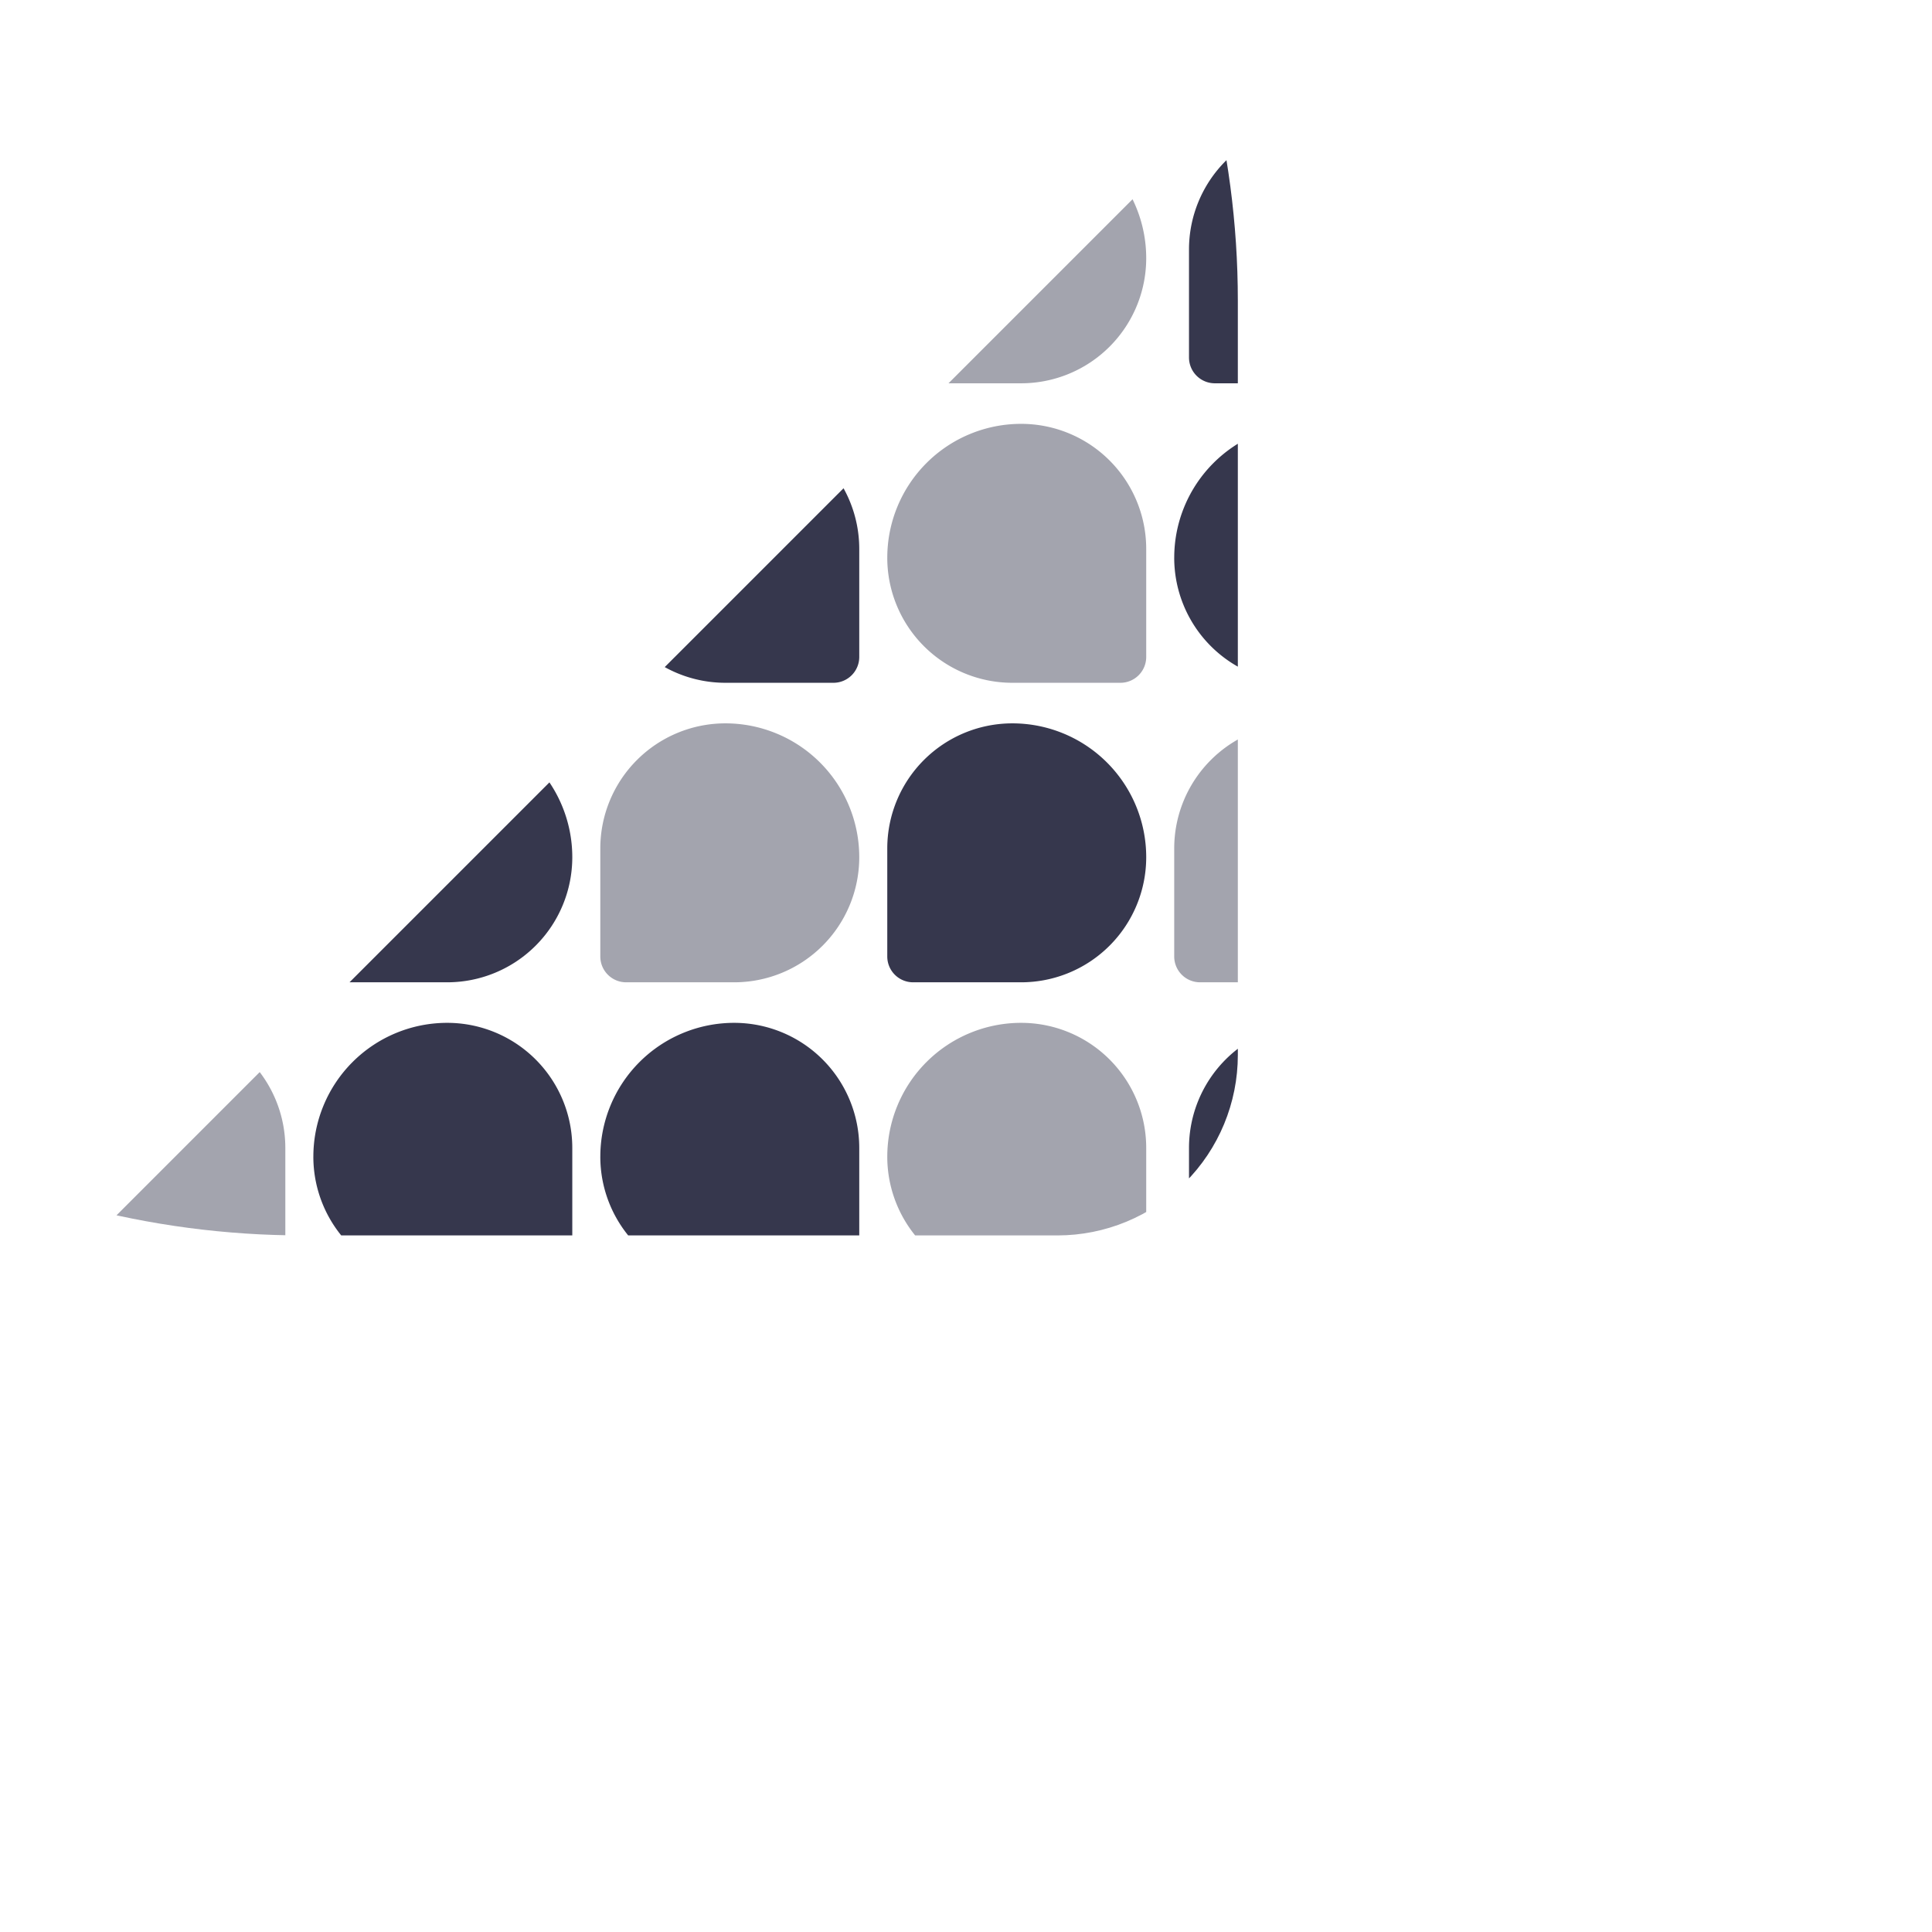 <svg xmlns="http://www.w3.org/2000/svg" xmlns:xlink="http://www.w3.org/1999/xlink" width="113.848" height="113.848" viewBox="0 0 113.848 113.848">
  <defs>
    <clipPath id="clip-path">
      <rect id="Rectangle_1650" data-name="Rectangle 1650" width="50.018" height="110.988" transform="translate(0 0)" fill="#fff"/>
    </clipPath>
    <clipPath id="clip-path-2">
      <path id="Path_5028" data-name="Path 5028" d="M55.094,106.591h0A55.094,55.094,0,0,1,0,51.5,51.5,51.5,0,0,1,51.5,0H95.961a10.631,10.631,0,0,1,10.63,10.63V55.094a51.5,51.5,0,0,1-51.5,51.5" transform="translate(0 0)" fill="#36374d"/>
    </clipPath>
  </defs>
  <g id="Mask_Group_31" data-name="Mask Group 31" transform="translate(78.48) rotate(45)" clip-path="url(#clip-path)">
    <g id="Mask_Group_30" data-name="Mask Group 30" transform="translate(-27.809 -19.978) rotate(45)" clip-path="url(#clip-path-2)">
      <g id="Group_6159" data-name="Group 6159" transform="translate(5.821 -29.291)">
        <path id="Path_4971" data-name="Path 4971" d="M7.887,15.258h0A7.887,7.887,0,0,1,0,7.372,7.372,7.372,0,0,1,7.372,0h6.365a1.522,1.522,0,0,1,1.522,1.522V7.887a7.372,7.372,0,0,1-7.372,7.372" transform="translate(17.649 86.291)" fill="#36374d" opacity="0.454"/>
        <path id="Path_4972" data-name="Path 4972" d="M7.887,15.258h0A7.887,7.887,0,0,1,0,7.372,7.372,7.372,0,0,1,7.372,0h6.365a1.522,1.522,0,0,1,1.522,1.522V7.887a7.372,7.372,0,0,1-7.372,7.372" transform="translate(17.649 120.11)" fill="#36374d" opacity="0.454"/>
        <path id="Path_4973" data-name="Path 4973" d="M7.887,15.258h0A7.887,7.887,0,0,1,0,7.372,7.372,7.372,0,0,1,7.372,0h6.365a1.522,1.522,0,0,1,1.522,1.522V7.887a7.372,7.372,0,0,1-7.372,7.372" transform="translate(52.946 103.201)" fill="#36374d" opacity="0.454"/>
        <path id="Path_4974" data-name="Path 4974" d="M7.887,15.258h0A7.887,7.887,0,0,1,0,7.372,7.372,7.372,0,0,1,7.372,0h6.365a1.522,1.522,0,0,1,1.522,1.522V7.887a7.372,7.372,0,0,1-7.372,7.372" transform="translate(70.595 120.981)" fill="#36374d" opacity="0.454"/>
        <path id="Path_4975" data-name="Path 4975" d="M7.887,15.258h0A7.887,7.887,0,0,1,0,7.372,7.372,7.372,0,0,1,7.372,0h6.365a1.522,1.522,0,0,1,1.522,1.522V7.887a7.372,7.372,0,0,1-7.372,7.372" transform="translate(88.243 120.11)" fill="#36374d" opacity="0.454"/>
        <path id="Path_4976" data-name="Path 4976" d="M7.887,15.258h0A7.887,7.887,0,0,1,0,7.372,7.372,7.372,0,0,1,7.372,0h6.365a1.522,1.522,0,0,1,1.522,1.522V7.887a7.372,7.372,0,0,1-7.372,7.372" transform="translate(123.541 137.02)" fill="#36374d" opacity="0.454"/>
        <path id="Path_4977" data-name="Path 4977" d="M7.887,15.258h0A7.887,7.887,0,0,1,0,7.372,7.372,7.372,0,0,1,7.372,0h6.365a1.522,1.522,0,0,1,1.522,1.522V7.887a7.372,7.372,0,0,1-7.372,7.372" transform="translate(17.649 51.6)" fill="#36374d" opacity="0.454"/>
        <path id="Path_4978" data-name="Path 4978" d="M7.887,15.258h0A7.887,7.887,0,0,1,0,7.372,7.372,7.372,0,0,1,7.372,0h6.365a1.522,1.522,0,0,1,1.522,1.522V7.887a7.372,7.372,0,0,1-7.372,7.372" transform="translate(52.946 34.69)" fill="#36374d" opacity="0.454"/>
        <path id="Path_4979" data-name="Path 4979" d="M7.887,15.258h0A7.887,7.887,0,0,1,0,7.372,7.372,7.372,0,0,1,7.372,0h6.365a1.522,1.522,0,0,1,1.522,1.522V7.887a7.372,7.372,0,0,1-7.372,7.372" transform="translate(88.243 34.69)" fill="#36374d" opacity="0.454"/>
        <path id="Path_4980" data-name="Path 4980" d="M7.887,15.258h0A7.887,7.887,0,0,1,0,7.372,7.372,7.372,0,0,1,7.372,0h6.365a1.522,1.522,0,0,1,1.522,1.522V7.887a7.372,7.372,0,0,1-7.372,7.372" transform="translate(17.649 16.91)" fill="#36374d" opacity="0.454"/>
        <path id="Path_4981" data-name="Path 4981" d="M7.887,15.258h0A7.887,7.887,0,0,1,0,7.372,7.372,7.372,0,0,1,7.372,0h6.365a1.522,1.522,0,0,1,1.522,1.522V7.887a7.372,7.372,0,0,1-7.372,7.372" transform="translate(52.946 68.51)" fill="#36374d" opacity="0.454"/>
        <path id="Path_4982" data-name="Path 4982" d="M7.887,15.258h0A7.887,7.887,0,0,1,0,7.372,7.372,7.372,0,0,1,7.372,0h6.365a1.522,1.522,0,0,1,1.522,1.522V7.887a7.372,7.372,0,0,1-7.372,7.372" transform="translate(88.243 85.42)" fill="#36374d" opacity="0.454"/>
        <path id="Path_4983" data-name="Path 4983" d="M7.887,15.258h0A7.887,7.887,0,0,1,0,7.372,7.372,7.372,0,0,1,7.372,0h6.365a1.522,1.522,0,0,1,1.522,1.522V7.887a7.372,7.372,0,0,1-7.372,7.372" transform="translate(123.541 102.33)" fill="#36374d" opacity="0.454"/>
        <path id="Path_4984" data-name="Path 4984" d="M7.887,0h0A7.887,7.887,0,0,0,0,7.887a7.372,7.372,0,0,0,7.372,7.372h6.365a1.522,1.522,0,0,0,1.522-1.522V7.372A7.372,7.372,0,0,0,7.887,0" transform="translate(35.297 69.381)" fill="#36374d" opacity="0.454"/>
        <path id="Path_4985" data-name="Path 4985" d="M7.887,0h0A7.887,7.887,0,0,0,0,7.887a7.372,7.372,0,0,0,7.372,7.372h6.365a1.522,1.522,0,0,0,1.522-1.522V7.372A7.372,7.372,0,0,0,7.887,0" transform="translate(0 69.381)" fill="#36374d" opacity="0.454"/>
        <path id="Path_4986" data-name="Path 4986" d="M7.887,0h0A7.887,7.887,0,0,0,0,7.887a7.372,7.372,0,0,0,7.372,7.372h6.365a1.522,1.522,0,0,0,1.522-1.522V7.372A7.372,7.372,0,0,0,7.887,0" transform="translate(35.297 103.201)" fill="#36374d" opacity="0.454"/>
        <path id="Path_4987" data-name="Path 4987" d="M7.887,0h0A7.887,7.887,0,0,0,0,7.887a7.372,7.372,0,0,0,7.372,7.372h6.365a1.522,1.522,0,0,0,1.522-1.522V7.372A7.372,7.372,0,0,0,7.887,0" transform="translate(0 103.201)" fill="#36374d" opacity="0.454"/>
        <path id="Path_4988" data-name="Path 4988" d="M7.887,0h0A7.887,7.887,0,0,0,0,7.887a7.372,7.372,0,0,0,7.372,7.372h6.365a1.522,1.522,0,0,0,1.522-1.522V7.372A7.372,7.372,0,0,0,7.887,0" transform="translate(70.595 86.291)" fill="#36374d" opacity="0.454"/>
        <path id="Path_4989" data-name="Path 4989" d="M7.887,0h0A7.887,7.887,0,0,0,0,7.887a7.372,7.372,0,0,0,7.372,7.372h6.365a1.522,1.522,0,0,0,1.522-1.522V7.372A7.372,7.372,0,0,0,7.887,0" transform="translate(105.892 103.201)" fill="#36374d" opacity="0.454"/>
        <path id="Path_4990" data-name="Path 4990" d="M7.887,0h0A7.887,7.887,0,0,0,0,7.887a7.372,7.372,0,0,0,7.372,7.372h6.365a1.522,1.522,0,0,0,1.522-1.522V7.372A7.372,7.372,0,0,0,7.887,0" transform="translate(141.189 120.11)" fill="#36374d" opacity="0.454"/>
        <path id="Path_4991" data-name="Path 4991" d="M7.887,0h0A7.887,7.887,0,0,0,0,7.887a7.372,7.372,0,0,0,7.372,7.372h6.365a1.522,1.522,0,0,0,1.522-1.522V7.372A7.372,7.372,0,0,0,7.887,0" transform="translate(35.297 34.69)" fill="#36374d" opacity="0.454"/>
        <path id="Path_4992" data-name="Path 4992" d="M7.887,0h0A7.887,7.887,0,0,0,0,7.887a7.372,7.372,0,0,0,7.372,7.372h6.365a1.522,1.522,0,0,0,1.522-1.522V7.372A7.372,7.372,0,0,0,7.887,0" transform="translate(0 34.69)" fill="#36374d" opacity="0.454"/>
        <path id="Path_4993" data-name="Path 4993" d="M7.887,0h0A7.887,7.887,0,0,0,0,7.887a7.372,7.372,0,0,0,7.372,7.372h6.365a1.522,1.522,0,0,0,1.522-1.522V7.372A7.372,7.372,0,0,0,7.887,0" transform="translate(70.595 17.781)" fill="#36374d" opacity="0.454"/>
        <path id="Path_4994" data-name="Path 4994" d="M7.887,0h0A7.887,7.887,0,0,0,0,7.887a7.372,7.372,0,0,0,7.372,7.372h6.365a1.522,1.522,0,0,0,1.522-1.522V7.372A7.372,7.372,0,0,0,7.887,0" transform="translate(35.297 0)" fill="#36374d" opacity="0.454"/>
        <path id="Path_4995" data-name="Path 4995" d="M7.887,0h0A7.887,7.887,0,0,0,0,7.887a7.372,7.372,0,0,0,7.372,7.372h6.365a1.522,1.522,0,0,0,1.522-1.522V7.372A7.372,7.372,0,0,0,7.887,0" transform="translate(70.595 51.6)" fill="#36374d" opacity="0.454"/>
        <path id="Path_4996" data-name="Path 4996" d="M7.887,0h0A7.887,7.887,0,0,0,0,7.887a7.372,7.372,0,0,0,7.372,7.372h6.365a1.522,1.522,0,0,0,1.522-1.522V7.372A7.372,7.372,0,0,0,7.887,0" transform="translate(105.892 51.6)" fill="#36374d" opacity="0.454"/>
        <path id="Path_4997" data-name="Path 4997" d="M7.887,0h0A7.887,7.887,0,0,0,0,7.887a7.372,7.372,0,0,0,7.372,7.372h6.365a1.522,1.522,0,0,0,1.522-1.522V7.372A7.372,7.372,0,0,0,7.887,0" transform="translate(105.892 68.51)" fill="#36374d" opacity="0.454"/>
        <path id="Path_4998" data-name="Path 4998" d="M7.887,0h0A7.887,7.887,0,0,0,0,7.887a7.372,7.372,0,0,0,7.372,7.372h6.365a1.522,1.522,0,0,0,1.522-1.522V7.372A7.372,7.372,0,0,0,7.887,0" transform="translate(141.189 85.42)" fill="#36374d" opacity="0.454"/>
        <path id="Path_4999" data-name="Path 4999" d="M7.887,15.258h0A7.887,7.887,0,0,1,0,7.372,7.372,7.372,0,0,1,7.372,0h6.365a1.522,1.522,0,0,1,1.522,1.522V7.887a7.372,7.372,0,0,1-7.372,7.372" transform="translate(17.649 69.381)" fill="#36374d"/>
        <path id="Path_5000" data-name="Path 5000" d="M7.887,15.258h0A7.887,7.887,0,0,1,0,7.372,7.372,7.372,0,0,1,7.372,0h6.365a1.522,1.522,0,0,1,1.522,1.522V7.887a7.372,7.372,0,0,1-7.372,7.372" transform="translate(17.649 103.201)" fill="#36374d"/>
        <path id="Path_5001" data-name="Path 5001" d="M7.887,15.258h0A7.887,7.887,0,0,1,0,7.372,7.372,7.372,0,0,1,7.372,0h6.365a1.522,1.522,0,0,1,1.522,1.522V7.887a7.372,7.372,0,0,1-7.372,7.372" transform="translate(52.946 86.291)" fill="#36374d"/>
        <path id="Path_5002" data-name="Path 5002" d="M7.887,15.258h0A7.887,7.887,0,0,1,0,7.372,7.372,7.372,0,0,1,7.372,0h6.365a1.522,1.522,0,0,1,1.522,1.522V7.887a7.372,7.372,0,0,1-7.372,7.372" transform="translate(88.243 103.201)" fill="#36374d"/>
        <path id="Path_5003" data-name="Path 5003" d="M7.887,15.258h0A7.887,7.887,0,0,1,0,7.372,7.372,7.372,0,0,1,7.372,0h6.365a1.522,1.522,0,0,1,1.522,1.522V7.887a7.372,7.372,0,0,1-7.372,7.372" transform="translate(123.541 120.11)" fill="#36374d"/>
        <path id="Path_5004" data-name="Path 5004" d="M7.887,15.258h0A7.887,7.887,0,0,1,0,7.372,7.372,7.372,0,0,1,7.372,0h6.365a1.522,1.522,0,0,1,1.522,1.522V7.887a7.372,7.372,0,0,1-7.372,7.372" transform="translate(17.649 34.69)" fill="#36374d"/>
        <path id="Path_5005" data-name="Path 5005" d="M7.887,15.258h0A7.887,7.887,0,0,1,0,7.372,7.372,7.372,0,0,1,7.372,0h6.365a1.522,1.522,0,0,1,1.522,1.522V7.887a7.372,7.372,0,0,1-7.372,7.372" transform="translate(52.946 17.781)" fill="#36374d"/>
        <path id="Path_5006" data-name="Path 5006" d="M7.887,15.258h0A7.887,7.887,0,0,1,0,7.372,7.372,7.372,0,0,1,7.372,0h6.365a1.522,1.522,0,0,1,1.522,1.522V7.887a7.372,7.372,0,0,1-7.372,7.372" transform="translate(17.649 0)" fill="#36374d"/>
        <path id="Path_5007" data-name="Path 5007" d="M7.887,15.258h0A7.887,7.887,0,0,1,0,7.372,7.372,7.372,0,0,1,7.372,0h6.365a1.522,1.522,0,0,1,1.522,1.522V7.887a7.372,7.372,0,0,1-7.372,7.372" transform="translate(52.946 51.6)" fill="#36374d"/>
        <path id="Path_5008" data-name="Path 5008" d="M7.887,15.258h0A7.887,7.887,0,0,1,0,7.372,7.372,7.372,0,0,1,7.372,0h6.365a1.522,1.522,0,0,1,1.522,1.522V7.887a7.372,7.372,0,0,1-7.372,7.372" transform="translate(88.243 51.6)" fill="#36374d"/>
        <path id="Path_5009" data-name="Path 5009" d="M7.887,15.258h0A7.887,7.887,0,0,1,0,7.372,7.372,7.372,0,0,1,7.372,0h6.365a1.522,1.522,0,0,1,1.522,1.522V7.887a7.372,7.372,0,0,1-7.372,7.372" transform="translate(88.243 68.51)" fill="#36374d"/>
        <path id="Path_5010" data-name="Path 5010" d="M7.887,15.258h0A7.887,7.887,0,0,1,0,7.372,7.372,7.372,0,0,1,7.372,0h6.365a1.522,1.522,0,0,1,1.522,1.522V7.887a7.372,7.372,0,0,1-7.372,7.372" transform="translate(123.541 85.42)" fill="#36374d"/>
        <path id="Path_5011" data-name="Path 5011" d="M7.887,0h0A7.887,7.887,0,0,0,0,7.887a7.372,7.372,0,0,0,7.372,7.372h6.365a1.522,1.522,0,0,0,1.522-1.522V7.372A7.372,7.372,0,0,0,7.887,0" transform="translate(35.297 86.291)" fill="#36374d"/>
        <path id="Path_5012" data-name="Path 5012" d="M7.887,0h0A7.887,7.887,0,0,0,0,7.887a7.372,7.372,0,0,0,7.372,7.372h6.365a1.522,1.522,0,0,0,1.522-1.522V7.372A7.372,7.372,0,0,0,7.887,0" transform="translate(0 86.291)" fill="#36374d"/>
        <path id="Path_5013" data-name="Path 5013" d="M7.887,0h0A7.887,7.887,0,0,0,0,7.887a7.372,7.372,0,0,0,7.372,7.372h6.365a1.522,1.522,0,0,0,1.522-1.522V7.372A7.372,7.372,0,0,0,7.887,0" transform="translate(35.297 120.11)" fill="#36374d"/>
        <path id="Path_5014" data-name="Path 5014" d="M7.887,0h0A7.887,7.887,0,0,0,0,7.887a7.372,7.372,0,0,0,7.372,7.372h6.365a1.522,1.522,0,0,0,1.522-1.522V7.372A7.372,7.372,0,0,0,7.887,0" transform="translate(0 120.11)" fill="#36374d"/>
        <path id="Path_5015" data-name="Path 5015" d="M7.887,0h0A7.887,7.887,0,0,0,0,7.887a7.372,7.372,0,0,0,7.372,7.372h6.365a1.522,1.522,0,0,0,1.522-1.522V7.372A7.372,7.372,0,0,0,7.887,0" transform="translate(52.946 120.11)" fill="#36374d"/>
        <path id="Path_5016" data-name="Path 5016" d="M7.887,0h0A7.887,7.887,0,0,0,0,7.887a7.372,7.372,0,0,0,7.372,7.372h6.365a1.522,1.522,0,0,0,1.522-1.522V7.372A7.372,7.372,0,0,0,7.887,0" transform="translate(70.595 103.201)" fill="#36374d"/>
        <path id="Path_5017" data-name="Path 5017" d="M7.887,0h0A7.887,7.887,0,0,0,0,7.887a7.372,7.372,0,0,0,7.372,7.372h6.365a1.522,1.522,0,0,0,1.522-1.522V7.372A7.372,7.372,0,0,0,7.887,0" transform="translate(105.892 120.11)" fill="#36374d"/>
        <path id="Path_5018" data-name="Path 5018" d="M7.887,0h0A7.887,7.887,0,0,0,0,7.887a7.372,7.372,0,0,0,7.372,7.372h6.365a1.522,1.522,0,0,0,1.522-1.522V7.372A7.372,7.372,0,0,0,7.887,0" transform="translate(141.189 137.02)" fill="#36374d"/>
        <path id="Path_5019" data-name="Path 5019" d="M7.887,0h0A7.887,7.887,0,0,0,0,7.887a7.372,7.372,0,0,0,7.372,7.372h6.365a1.522,1.522,0,0,0,1.522-1.522V7.372A7.372,7.372,0,0,0,7.887,0" transform="translate(35.297 51.6)" fill="#36374d"/>
        <path id="Path_5020" data-name="Path 5020" d="M7.887,0h0A7.887,7.887,0,0,0,0,7.887a7.372,7.372,0,0,0,7.372,7.372h6.365a1.522,1.522,0,0,0,1.522-1.522V7.372A7.372,7.372,0,0,0,7.887,0" transform="translate(0 51.6)" fill="#36374d"/>
        <path id="Path_5021" data-name="Path 5021" d="M7.887,0h0A7.887,7.887,0,0,0,0,7.887a7.372,7.372,0,0,0,7.372,7.372h6.365a1.522,1.522,0,0,0,1.522-1.522V7.372A7.372,7.372,0,0,0,7.887,0" transform="translate(70.595 34.69)" fill="#36374d"/>
        <path id="Path_5022" data-name="Path 5022" d="M7.887,0h0A7.887,7.887,0,0,0,0,7.887a7.372,7.372,0,0,0,7.372,7.372h6.365a1.522,1.522,0,0,0,1.522-1.522V7.372A7.372,7.372,0,0,0,7.887,0" transform="translate(88.243 16.91)" fill="#36374d"/>
        <path id="Path_5023" data-name="Path 5023" d="M7.887,0h0A7.887,7.887,0,0,0,0,7.887a7.372,7.372,0,0,0,7.372,7.372h6.365a1.522,1.522,0,0,0,1.522-1.522V7.372A7.372,7.372,0,0,0,7.887,0" transform="translate(105.892 34.69)" fill="#36374d"/>
        <path id="Path_5024" data-name="Path 5024" d="M7.887,0h0A7.887,7.887,0,0,0,0,7.887a7.372,7.372,0,0,0,7.372,7.372h6.365a1.522,1.522,0,0,0,1.522-1.522V7.372A7.372,7.372,0,0,0,7.887,0" transform="translate(35.297 16.91)" fill="#36374d"/>
        <path id="Path_5025" data-name="Path 5025" d="M7.887,0h0A7.887,7.887,0,0,0,0,7.887a7.372,7.372,0,0,0,7.372,7.372h6.365a1.522,1.522,0,0,0,1.522-1.522V7.372A7.372,7.372,0,0,0,7.887,0" transform="translate(70.595 68.51)" fill="#36374d"/>
        <path id="Path_5026" data-name="Path 5026" d="M7.887,0h0A7.887,7.887,0,0,0,0,7.887a7.372,7.372,0,0,0,7.372,7.372h6.365a1.522,1.522,0,0,0,1.522-1.522V7.372A7.372,7.372,0,0,0,7.887,0" transform="translate(105.892 85.42)" fill="#36374d"/>
        <path id="Path_5027" data-name="Path 5027" d="M7.887,0h0A7.887,7.887,0,0,0,0,7.887a7.372,7.372,0,0,0,7.372,7.372h6.365a1.522,1.522,0,0,0,1.522-1.522V7.372A7.372,7.372,0,0,0,7.887,0" transform="translate(141.189 102.33)" fill="#36374d"/>
      </g>
    </g>
  </g>
</svg>
